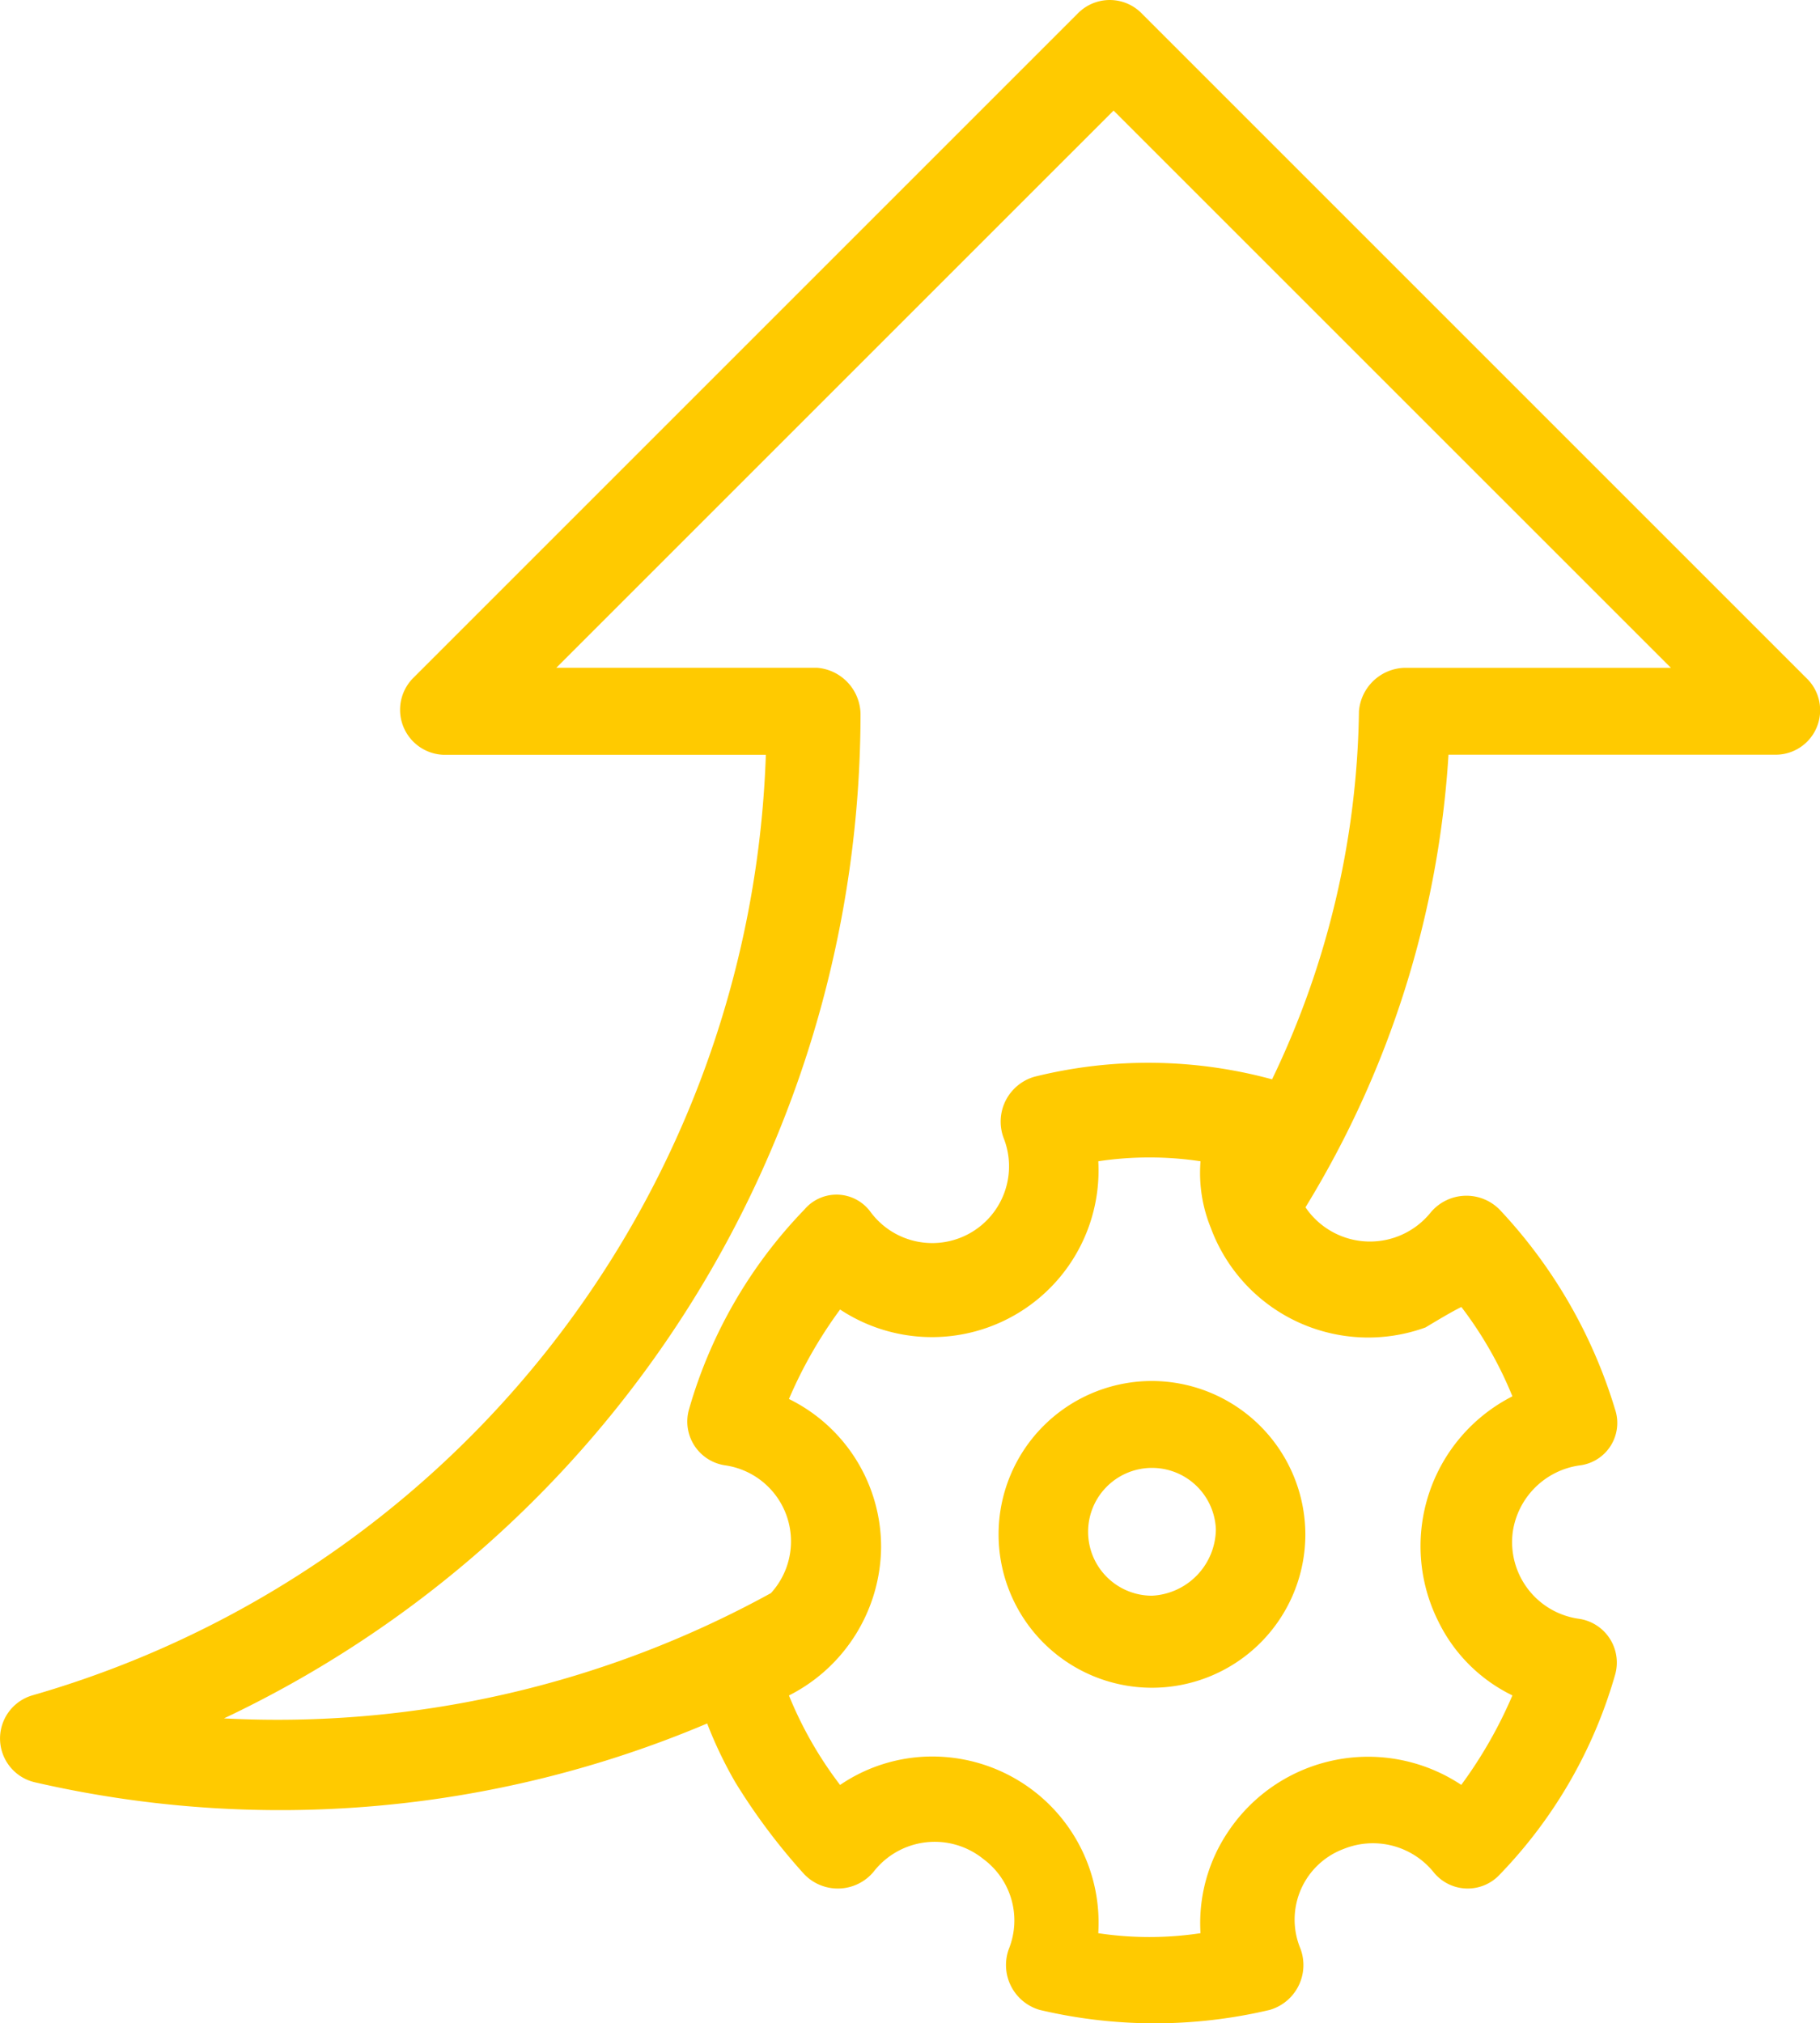 <svg xmlns="http://www.w3.org/2000/svg" width="55.305" height="61.483" viewBox="0 0 55.305 61.483">
  <g id="Grupo_1029232" data-name="Grupo 1029232" transform="translate(-19.284 0)">
    <path id="Trazado_775176" data-name="Trazado 775176" d="M213.357,261.962a4.661,4.661,0,1,0,4.661,4.661A4.674,4.674,0,0,0,213.357,261.962Zm0,6.525a1.942,1.942,0,1,1,1.942-2.02A2.043,2.043,0,0,1,213.357,268.487Z" transform="translate(-159.068 -219.995)" fill="#ffca00"/>
    <path id="Trazado_775177" data-name="Trazado 775177" d="M20.265,51.521a1.366,1.366,0,0,0,.078,2.641,33.278,33.278,0,0,0,20.43-1.787,12.635,12.635,0,0,0,.855,1.787,18.762,18.762,0,0,0,2.1,2.8,1.415,1.415,0,0,0,2.1-.078,2.35,2.35,0,0,1,3.34-.388,2.321,2.321,0,0,1,.777,2.719,1.419,1.419,0,0,0,.932,1.864,15.185,15.185,0,0,0,6.991,0,1.419,1.419,0,0,0,.932-1.864,2.292,2.292,0,0,1,1.321-3.03,2.373,2.373,0,0,1,2.719.7,1.329,1.329,0,0,0,2.02.078,14.442,14.442,0,0,0,3.5-6.059,1.344,1.344,0,0,0-1.087-1.709,2.354,2.354,0,0,1-2.02-2.641,2.389,2.389,0,0,1,2.02-2.02,1.3,1.3,0,0,0,1.087-1.709,15.315,15.315,0,0,0-3.5-6.059,1.415,1.415,0,0,0-2.1.078,2.367,2.367,0,0,1-3.806-.155A29.834,29.834,0,0,0,63.3,22.935h9.943a1.352,1.352,0,0,0,.932-2.33L53.978.408a1.36,1.36,0,0,0-1.942,0l-20.2,20.2a1.369,1.369,0,0,0,.932,2.33h9.788A30.828,30.828,0,0,1,20.265,51.521ZM63.688,39.714a11.757,11.757,0,0,1,1.554,2.719,5.108,5.108,0,0,0-2.253,6.836,4.871,4.871,0,0,0,2.253,2.253,13.61,13.61,0,0,1-1.554,2.719,5.112,5.112,0,0,0-7.069,1.4,4.973,4.973,0,0,0-.855,3.107,10.414,10.414,0,0,1-3.107,0,5.05,5.05,0,0,0-4.738-5.36,4.974,4.974,0,0,0-3.107.855,11.756,11.756,0,0,1-1.554-2.719,5.1,5.1,0,0,0,2.8-4.505,5.007,5.007,0,0,0-2.8-4.505,13.61,13.61,0,0,1,1.554-2.719,5.063,5.063,0,0,0,7.846-4.505,10.414,10.414,0,0,1,3.107,0,4.423,4.423,0,0,0,.311,2.02,5.1,5.1,0,0,0,6.525,3.03c.388-.233.777-.466,1.087-.621ZM45.433,21.693a1.433,1.433,0,0,0-1.321-1.4H36.189L53.123,3.36,70.058,20.294H61.979a1.433,1.433,0,0,0-1.4,1.321A26.575,26.575,0,0,1,57.939,32.8a14.323,14.323,0,0,0-7.224-.078,1.419,1.419,0,0,0-.932,1.864,2.333,2.333,0,0,1-4.039,2.253,1.279,1.279,0,0,0-2.02-.078,14.442,14.442,0,0,0-3.5,6.059,1.344,1.344,0,0,0,1.087,1.709,2.334,2.334,0,0,1,1.4,3.884A31.13,31.13,0,0,1,26.091,52.22,33.793,33.793,0,0,0,45.433,21.693Z" fill="#ffca00"/>
  </g>
</svg>
